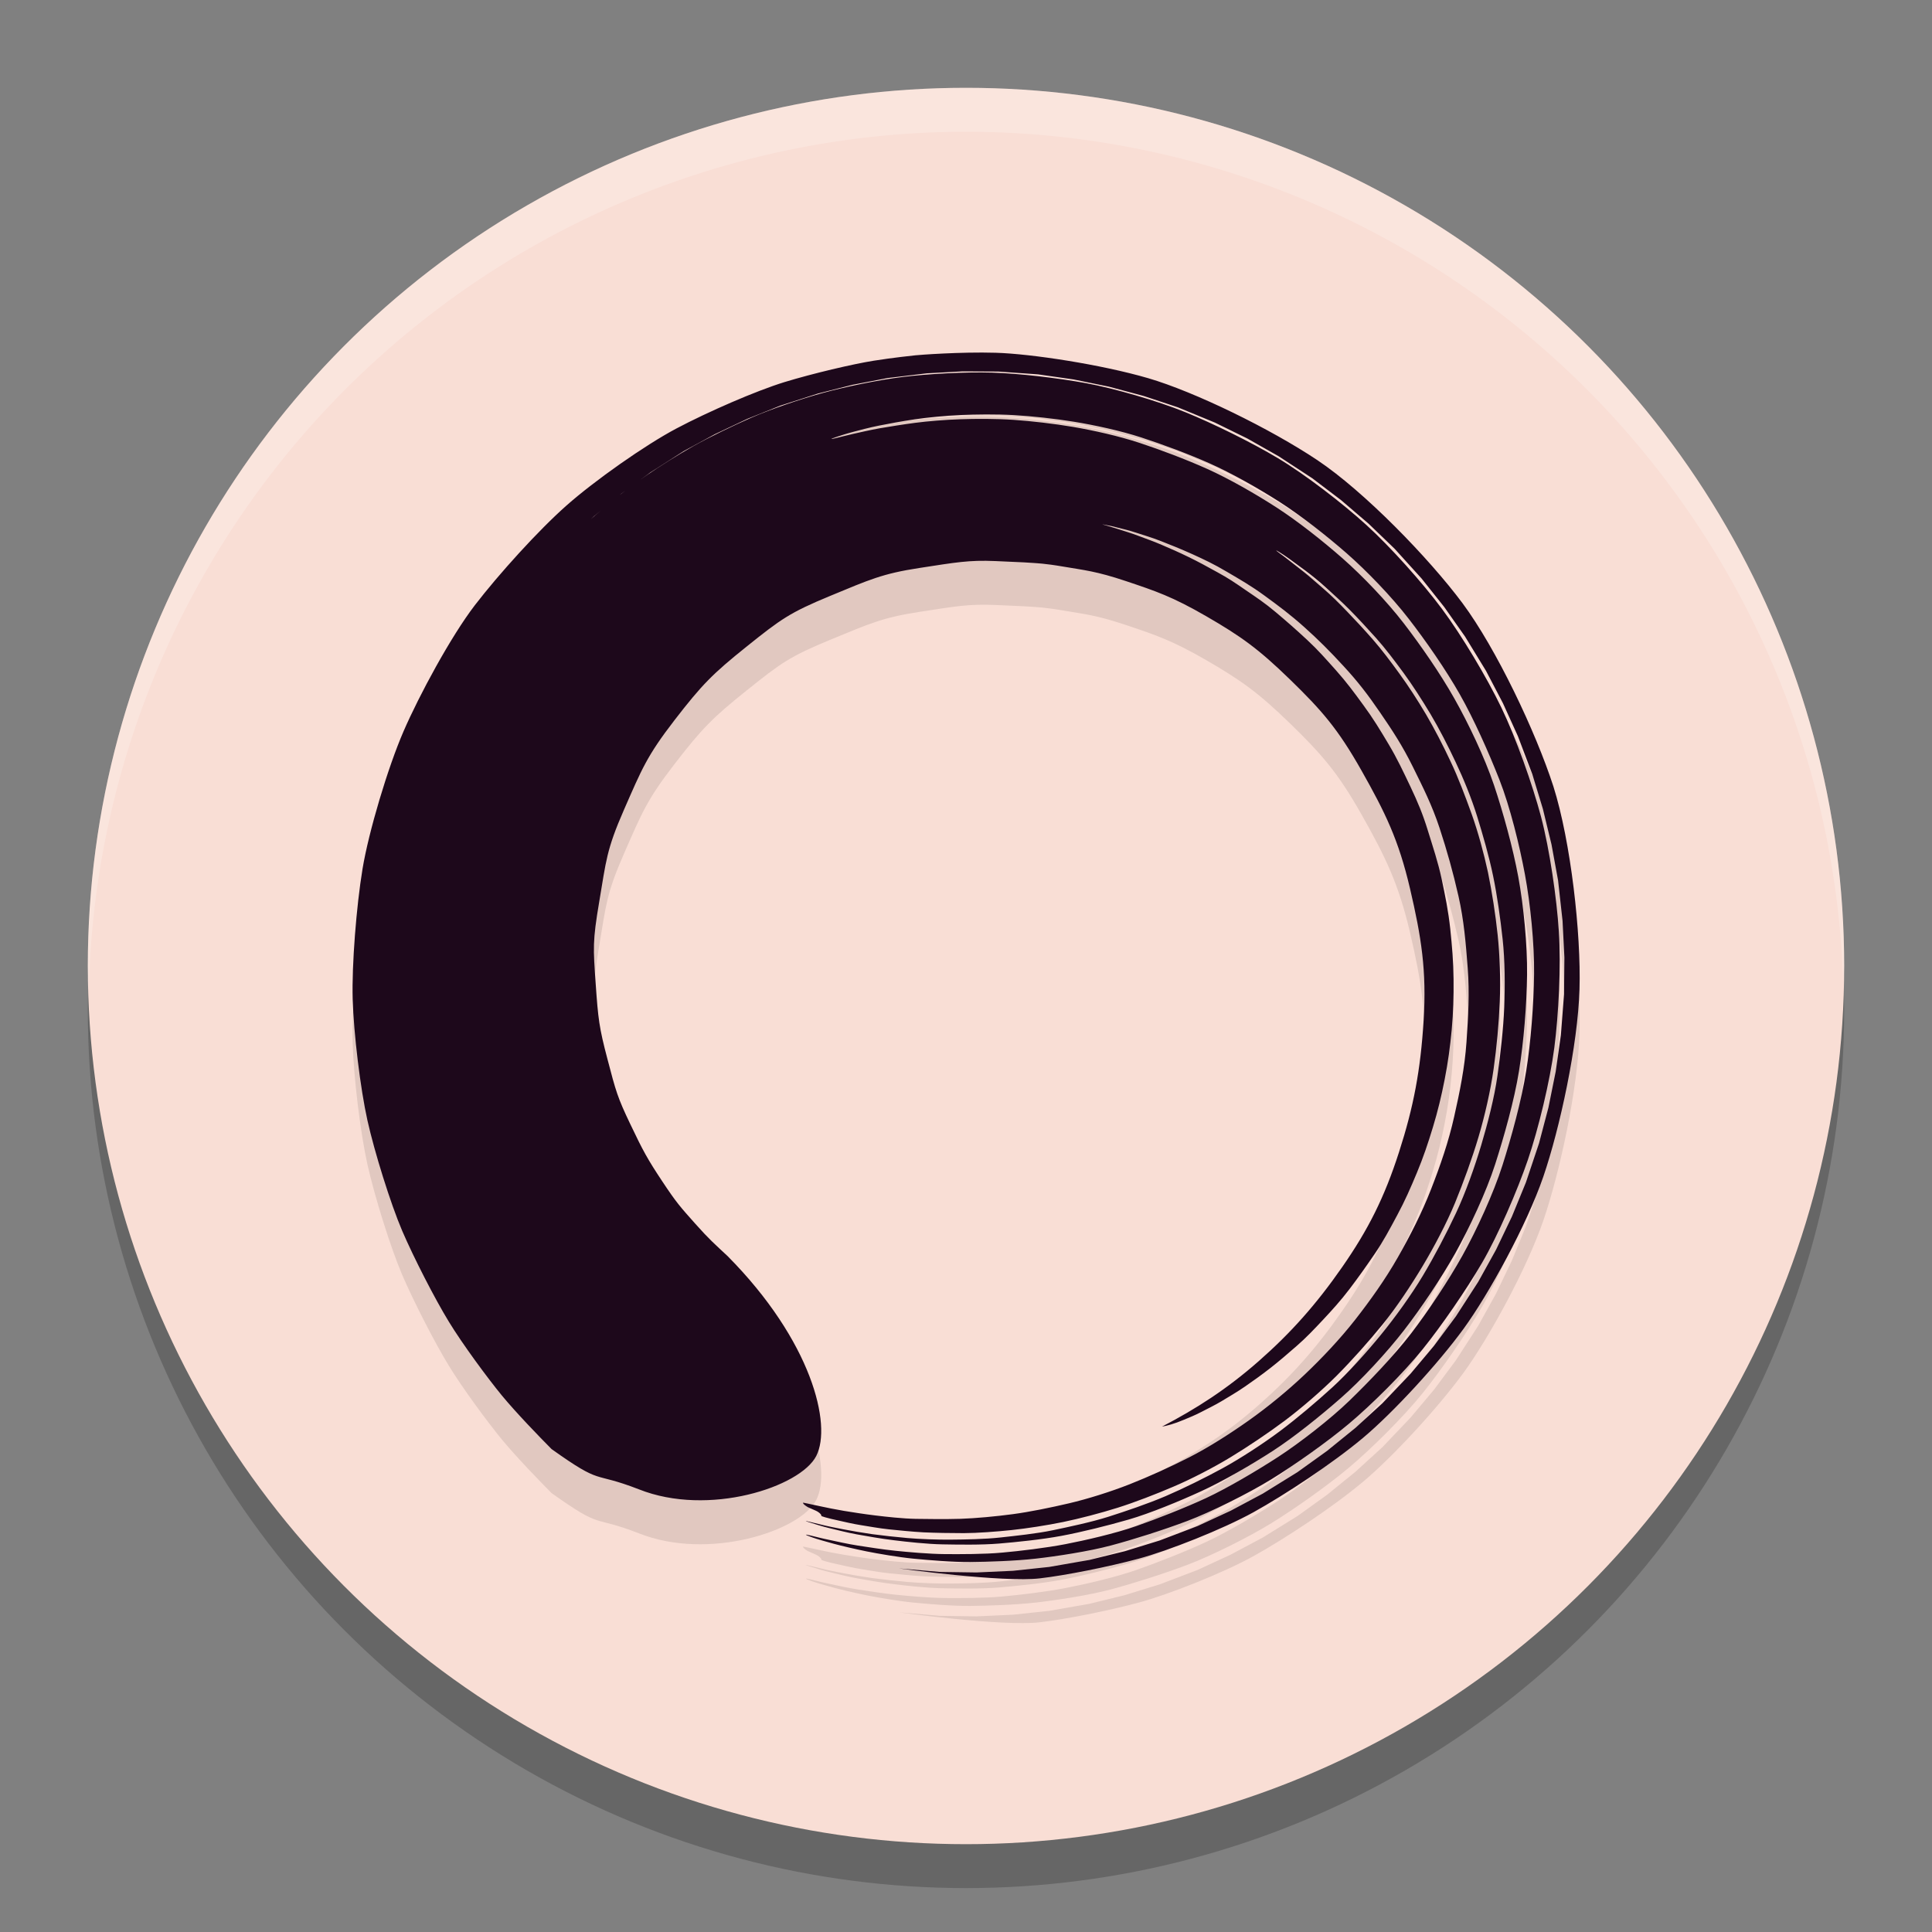 <svg xmlns="http://www.w3.org/2000/svg" width="22" height="22" version="1.1">
 <rect width="100%" height="100%" fill="#808080" stroke="none"/>
 <circle style="opacity:0.2" cx="11" cy="11.5" r="10"/>
 <circle style="fill:#f9ded5" cx="11" cy="11" r="10"/>
 <path style="opacity:0.2;fill:#ffffff" d="M 11,1 A 10,10 0 0 0 1,11 10,10 0 0 0 1.011,11.291 10,10 0 0 1 11,1.5 10,10 0 0 1 20.989,11.209 10,10 0 0 0 21,11 10,10 0 0 0 11,1 Z"/>
 <path style="opacity:0.1" d="m 12.552,6.471 c -3.26e-4,-7.5e-4 0.017,0.002 0.051,0.009 0.034,0.007 0.054,0.009 0.119,0.027 0.065,0.018 0.117,0.026 0.209,0.057 0.092,0.031 0.173,0.052 0.29,0.098 0.117,0.046 0.22,0.087 0.358,0.149 0.138,0.063 0.239,0.11 0.39,0.199 0.151,0.089 0.272,0.157 0.431,0.273 0.159,0.116 0.29,0.213 0.451,0.357 0.161,0.144 0.292,0.275 0.45,0.447 0.159,0.172 0.274,0.321 0.414,0.526 0.141,0.205 0.256,0.381 0.372,0.616 0.116,0.235 0.22,0.44 0.305,0.698 0.085,0.259 0.154,0.504 0.216,0.778 0.062,0.274 0.083,0.531 0.105,0.817 0.022,0.285 0.006,0.556 -0.014,0.845 -0.02,0.289 -0.076,0.564 -0.14,0.848 -0.063,0.284 -0.158,0.557 -0.263,0.826 -0.105,0.27 -0.239,0.532 -0.38,0.779 -0.141,0.248 -0.314,0.49 -0.486,0.71 -0.172,0.219 -0.377,0.436 -0.573,0.622 -0.196,0.186 -0.425,0.373 -0.637,0.523 -0.212,0.15 -0.457,0.307 -0.677,0.419 -0.22,0.112 -0.465,0.223 -0.681,0.308 -0.216,0.085 -0.478,0.167 -0.687,0.216 -0.209,0.049 -0.448,0.098 -0.642,0.124 -0.194,0.026 -0.421,0.047 -0.595,0.053 -0.174,0.005 -0.36,0.003 -0.511,4.41e-4 -0.151,-0.003 -0.337,-0.024 -0.461,-0.039 -0.124,-0.015 -0.26,-0.036 -0.356,-0.052 -0.096,-0.016 -0.203,-0.038 -0.268,-0.052 -0.065,-0.014 -0.115,-0.025 -0.149,-0.032 -0.034,-0.007 -0.051,-0.01 -0.05,-0.009 6.5e-4,0.002 0.002,0.004 0.002,0.006 9.5e-4,0.002 0.002,0.004 0.003,0.005 0.001,0.002 0.003,0.004 0.004,0.005 0.002,0.002 0.003,0.004 0.005,0.005 0.002,0.002 0.004,0.003 0.006,0.005 0.002,0.002 0.004,0.003 0.006,0.005 0.002,0.002 0.004,0.003 0.007,0.005 0.002,0.002 0.005,0.003 0.007,0.005 0.003,0.002 0.005,0.003 0.008,0.005 0.003,0.002 0.005,0.003 0.008,0.005 0.003,0.001 0.006,0.003 0.009,0.004 0.003,0.001 0.006,0.003 0.009,0.004 0.003,0.001 0.006,0.003 0.009,0.004 0.003,0.001 0.006,0.003 0.009,0.004 0.003,0.001 0.006,0.003 0.009,0.004 0.003,0.001 0.006,0.003 0.009,0.004 0.003,0.001 0.006,0.003 0.009,0.004 0.003,0.001 0.006,0.003 0.009,0.004 0.003,0.001 0.006,0.003 0.009,0.004 0.003,0.001 0.006,0.003 0.009,0.004 0.003,0.001 0.006,0.003 0.008,0.004 0.003,0.001 0.005,0.003 0.008,0.004 0.003,0.002 0.005,0.003 0.008,0.005 0.002,0.002 0.005,0.003 0.007,0.005 0.002,0.002 0.004,0.003 0.007,0.005 0.002,0.002 0.004,0.003 0.006,0.005 0.002,0.002 0.004,0.003 0.005,0.005 0.002,0.002 0.003,0.003 0.005,0.005 0.001,0.002 0.003,0.004 0.004,0.005 0.001,0.002 0.002,0.004 0.003,0.005 8.5e-4,0.002 0.002,0.004 0.002,0.006 5.5e-4,0.002 9.5e-4,0.004 0.001,0.006 -3.26e-4,0.002 0.014,0.007 0.044,0.016 0.029,0.009 0.105,0.027 0.162,0.039 0.057,0.013 0.16,0.037 0.244,0.05 0.084,0.013 0.212,0.037 0.321,0.048 0.109,0.011 0.261,0.027 0.393,0.034 0.132,0.006 0.305,0.009 0.458,0.009 0.153,-4.41e-4 0.374,-0.017 0.544,-0.035 0.17,-0.018 0.404,-0.054 0.588,-0.092 0.184,-0.038 0.425,-0.101 0.619,-0.162 0.194,-0.061 0.437,-0.155 0.635,-0.24 0.199,-0.084 0.46,-0.219 0.654,-0.337 0.194,-0.118 0.424,-0.272 0.614,-0.414 0.189,-0.142 0.42,-0.341 0.592,-0.513 0.172,-0.173 0.363,-0.387 0.52,-0.58 0.158,-0.193 0.328,-0.45 0.458,-0.667 0.13,-0.217 0.273,-0.487 0.37,-0.722 0.096,-0.235 0.194,-0.504 0.266,-0.746 0.072,-0.242 0.138,-0.531 0.173,-0.779 0.035,-0.248 0.06,-0.52 0.07,-0.766 0.01,-0.245 7.5e-4,-0.521 -0.024,-0.758 -0.025,-0.237 -0.064,-0.487 -0.11,-0.712 C 16.897,10.217 16.833,9.977 16.759,9.772 16.685,9.567 16.606,9.356 16.518,9.171 16.431,8.985 16.335,8.8 16.239,8.636 16.142,8.472 16.039,8.313 15.937,8.173 15.836,8.033 15.733,7.897 15.632,7.781 15.53,7.665 15.431,7.558 15.338,7.462 15.246,7.366 15.157,7.278 15.073,7.206 14.989,7.135 14.916,7.067 14.848,7.014 14.781,6.962 14.723,6.917 14.677,6.88 c -0.046,-0.037 -0.083,-0.063 -0.108,-0.082 -0.024,-0.018 -0.037,-0.028 -0.036,-0.03 7.5e-4,-0.001 0.015,0.007 0.041,0.023 0.026,0.016 0.065,0.042 0.114,0.077 0.048,0.035 0.107,0.079 0.177,0.13 0.069,0.052 0.151,0.117 0.233,0.192 0.082,0.075 0.177,0.159 0.272,0.255 0.095,0.096 0.196,0.205 0.3,0.321 0.104,0.116 0.209,0.256 0.313,0.397 0.103,0.141 0.209,0.306 0.308,0.471 0.098,0.165 0.196,0.356 0.284,0.543 0.089,0.187 0.181,0.411 0.246,0.621 0.065,0.211 0.134,0.448 0.181,0.675 0.047,0.227 0.083,0.485 0.109,0.724 0.026,0.239 0.028,0.526 0.018,0.773 -0.01,0.248 -0.042,0.527 -0.077,0.778 -0.035,0.25 -0.112,0.547 -0.185,0.792 -0.073,0.245 -0.178,0.541 -0.287,0.773 -0.109,0.232 -0.247,0.495 -0.378,0.714 -0.131,0.219 -0.318,0.478 -0.477,0.672 -0.159,0.195 -0.372,0.433 -0.553,0.599 -0.182,0.166 -0.404,0.354 -0.595,0.497 -0.191,0.143 -0.452,0.313 -0.653,0.423 -0.201,0.11 -0.451,0.233 -0.651,0.319 -0.201,0.086 -0.455,0.172 -0.65,0.234 -0.195,0.062 -0.447,0.115 -0.633,0.154 -0.186,0.039 -0.429,0.064 -0.601,0.083 -0.172,0.019 -0.402,0.023 -0.556,0.024 -0.154,0.002 -0.367,-0.006 -0.5,-0.018 -0.133,-0.012 -0.29,-0.029 -0.4,-0.044 -0.11,-0.016 -0.243,-0.038 -0.328,-0.055 -0.085,-0.016 -0.193,-0.038 -0.251,-0.053 -0.058,-0.014 -0.102,-0.025 -0.132,-0.032 -0.03,-0.007 -0.046,-0.011 -0.046,-0.01 -0.001,0.002 0.018,0.008 0.056,0.02 0.038,0.012 0.131,0.042 0.207,0.06 0.076,0.018 0.206,0.052 0.317,0.072 0.112,0.02 0.277,0.05 0.422,0.067 0.145,0.018 0.379,0.044 0.555,0.047 0.176,0.003 0.439,0.008 0.642,-0.009 0.203,-0.017 0.488,-0.046 0.713,-0.088 0.225,-0.042 0.524,-0.116 0.766,-0.186 0.241,-0.07 0.576,-0.208 0.822,-0.321 0.247,-0.113 0.573,-0.302 0.816,-0.459 0.243,-0.157 0.548,-0.403 0.776,-0.603 0.229,-0.2 0.525,-0.52 0.719,-0.771 0.194,-0.251 0.425,-0.594 0.585,-0.879 0.159,-0.285 0.352,-0.695 0.454,-1.013 0.102,-0.318 0.217,-0.726 0.271,-1.06 0.054,-0.334 0.088,-0.756 0.092,-1.096 0.004,-0.34 -0.039,-0.783 -0.1,-1.116 C 17.227,10.152 17.118,9.756 17.012,9.439 16.905,9.123 16.722,8.739 16.561,8.454 16.401,8.17 16.179,7.85 15.986,7.599 15.792,7.347 15.517,7.06 15.289,6.859 15.06,6.658 14.778,6.435 14.535,6.278 14.292,6.121 13.996,5.952 13.748,5.84 13.5,5.729 13.218,5.623 12.979,5.544 12.741,5.465 12.45,5.401 12.224,5.362 11.998,5.324 11.747,5.295 11.543,5.281 c -0.204,-0.014 -0.429,-0.013 -0.606,-0.007 -0.177,0.006 -0.371,0.022 -0.517,0.041 -0.145,0.019 -0.29,0.043 -0.403,0.062 -0.112,0.02 -0.222,0.046 -0.299,0.063 -0.077,0.017 -0.15,0.037 -0.189,0.046 -0.039,0.01 -0.06,0.014 -0.061,0.012 -5.5e-4,-0.002 0.019,-0.01 0.058,-0.023 0.038,-0.013 0.112,-0.037 0.188,-0.057 0.076,-0.02 0.186,-0.05 0.298,-0.072 0.112,-0.023 0.258,-0.049 0.403,-0.071 0.145,-0.021 0.343,-0.041 0.52,-0.049 0.176,-0.008 0.407,-0.011 0.61,8e-4 0.204,0.012 0.46,0.039 0.687,0.076 0.226,0.037 0.526,0.101 0.765,0.179 0.239,0.078 0.527,0.184 0.775,0.294 0.248,0.11 0.554,0.283 0.798,0.439 0.243,0.156 0.534,0.384 0.763,0.584 0.229,0.2 0.515,0.497 0.708,0.747 0.194,0.25 0.422,0.578 0.583,0.862 0.161,0.284 0.328,0.66 0.45,0.97 0.122,0.311 0.229,0.748 0.291,1.081 0.062,0.332 0.108,0.791 0.104,1.131 -0.004,0.339 -0.036,0.773 -0.09,1.107 -0.053,0.334 -0.169,0.755 -0.27,1.072 -0.101,0.318 -0.297,0.744 -0.456,1.029 -0.159,0.285 -0.395,0.64 -0.588,0.891 -0.193,0.251 -0.482,0.551 -0.7,0.762 -0.218,0.211 -0.567,0.481 -0.808,0.638 -0.242,0.157 -0.578,0.356 -0.823,0.47 -0.246,0.114 -0.558,0.236 -0.795,0.319 -0.237,0.083 -0.584,0.163 -0.808,0.206 -0.224,0.043 -0.518,0.078 -0.72,0.096 -0.202,0.019 -0.475,0.018 -0.65,0.017 -0.175,-0.001 -0.42,-0.023 -0.565,-0.038 -0.145,-0.015 -0.315,-0.042 -0.426,-0.059 -0.111,-0.017 -0.247,-0.048 -0.323,-0.064 -0.076,-0.015 -0.176,-0.041 -0.214,-0.05 -0.038,-0.009 -0.057,-0.012 -0.056,-0.01 0.002,0.004 0.027,0.015 0.073,0.031 0.046,0.017 0.158,0.049 0.247,0.073 0.089,0.024 0.243,0.06 0.371,0.086 0.129,0.026 0.368,0.067 0.535,0.083 0.167,0.016 0.444,0.04 0.646,0.038 0.202,-0.002 0.511,-0.012 0.742,-0.038 0.231,-0.026 0.61,-0.083 0.862,-0.151 0.252,-0.067 0.598,-0.177 0.866,-0.278 0.268,-0.101 0.695,-0.313 0.958,-0.475 0.263,-0.162 0.634,-0.423 0.885,-0.634 0.252,-0.211 0.621,-0.577 0.838,-0.847 0.217,-0.269 0.496,-0.675 0.677,-0.985 0.181,-0.311 0.401,-0.82 0.521,-1.171 0.12,-0.351 0.252,-0.899 0.301,-1.275 0.049,-0.376 0.078,-0.941 0.052,-1.324 C 17.727,10.729 17.646,10.171 17.548,9.8 17.449,9.428 17.262,8.901 17.096,8.557 16.93,8.213 16.646,7.737 16.421,7.435 16.197,7.133 15.831,6.725 15.559,6.478 15.287,6.23 14.859,5.901 14.553,5.718 14.247,5.535 13.813,5.322 13.496,5.193 13.179,5.064 12.686,4.922 12.366,4.863 12.045,4.805 11.601,4.752 11.295,4.743 c -0.306,-0.009 -0.729,0.014 -1.011,0.049 C 10.002,4.826 9.614,4.907 9.364,4.976 9.114,5.045 8.765,5.164 8.554,5.257 8.342,5.35 8.074,5.48 7.899,5.578 7.725,5.676 7.501,5.817 7.364,5.912 7.227,6.007 7.042,6.143 6.944,6.227 6.845,6.31 6.73,6.408 6.665,6.469 6.599,6.53 6.549,6.576 6.516,6.608 6.482,6.639 6.437,6.686 6.437,6.686 L 6.764,6.378 7.078,6.119 7.407,5.879 7.784,5.638 8.141,5.444 8.509,5.27 8.886,5.119 9.312,4.982 9.707,4.882 l 0.4,-0.077 0.447,-0.054 0.407,-0.022 0.408,0.002 0.452,0.032 0.405,0.058 0.401,0.082 0.396,0.106 0.389,0.129 0.422,0.174 0.369,0.181 0.358,0.203 0.382,0.25 0.328,0.249 0.313,0.268 0.297,0.286 0.307,0.339 0.257,0.323 0.238,0.338 0.239,0.391 0.192,0.367 0.171,0.377 0.163,0.43 0.121,0.397 0.098,0.404 0.075,0.41 0.051,0.461 0.021,0.417 -0.004,0.418 -0.036,0.466 -0.059,0.415 -0.083,0.411 -0.107,0.406 -0.149,0.445 -0.159,0.388 -0.181,0.378 -0.203,0.366 -0.254,0.393 -0.249,0.335 -0.268,0.319 -0.321,0.337 -0.307,0.28 -0.323,0.262 -0.337,0.242 -0.394,0.244 -0.366,0.195 -0.376,0.174 -0.433,0.165 -0.396,0.122 -0.403,0.099 -0.458,0.08 -0.413,0.044 -0.415,0.019 -0.416,-0.006 -0.467,-0.04 c 0,0 1.179,0.163 1.605,0.113 0.294,-0.034 0.779,-0.131 1.121,-0.223 0.342,-0.092 0.956,-0.334 1.311,-0.53 0.355,-0.197 0.899,-0.555 1.245,-0.845 0.346,-0.29 0.858,-0.847 1.147,-1.244 0.289,-0.397 0.72,-1.183 0.908,-1.732 0.188,-0.549 0.393,-1.496 0.412,-2.133 0.019,-0.636 -0.099,-1.683 -0.297,-2.31 C 17.487,8.831 17.038,7.886 16.654,7.369 16.269,6.852 15.534,6.096 15,5.739 14.467,5.383 13.607,4.962 13.073,4.806 12.54,4.651 11.745,4.529 11.34,4.518 c -0.405,-0.012 -0.882,0.025 -0.916,0.029 -0.034,0.004 -0.245,0.025 -0.478,0.062 C 9.714,4.645 9.257,4.752 8.933,4.851 8.608,4.951 8.062,5.189 7.703,5.379 7.344,5.569 6.771,5.973 6.451,6.256 6.131,6.539 5.681,7.036 5.407,7.392 5.134,7.749 4.774,8.415 4.595,8.828 4.416,9.242 4.198,9.971 4.128,10.396 c -0.07,0.425 -0.123,1.093 -0.112,1.482 0.011,0.389 0.088,1.022 0.168,1.381 0.08,0.359 0.263,0.947 0.396,1.258 0.134,0.311 0.372,0.774 0.529,1.031 0.156,0.257 0.445,0.648 0.607,0.845 0.163,0.197 0.422,0.465 0.565,0.609 0.594,0.423 0.448,0.246 0.994,0.458 0.793,0.316 1.84,-0.026 2.02,-0.38 C 9.476,16.725 9.243,15.77 8.286,14.804 8.142,14.669 8.08,14.618 7.913,14.43 7.746,14.243 7.705,14.199 7.54,13.95 7.375,13.701 7.324,13.609 7.178,13.302 7.031,12.995 7.013,12.926 6.918,12.563 c -0.096,-0.363 -0.107,-0.461 -0.135,-0.864 -0.028,-0.403 -0.037,-0.474 0.041,-0.934 0.078,-0.46 0.08,-0.585 0.282,-1.046 C 7.308,9.259 7.365,9.11 7.679,8.703 7.993,8.296 8.114,8.173 8.504,7.861 8.894,7.548 8.996,7.475 9.45,7.287 9.904,7.1 10.05,7.032 10.467,6.968 c 0.417,-0.064 0.564,-0.092 0.868,-0.079 0.304,0.013 0.416,0.019 0.44,0.022 0.025,0.003 0.112,0.003 0.339,0.042 0.227,0.039 0.367,0.05 0.707,0.164 0.34,0.114 0.527,0.176 0.918,0.402 0.39,0.226 0.589,0.367 0.95,0.718 0.361,0.351 0.545,0.56 0.815,1.038 0.27,0.478 0.422,0.787 0.552,1.343 0.13,0.556 0.19,0.935 0.155,1.502 -0.035,0.567 -0.114,0.984 -0.28,1.499 -0.166,0.516 -0.35,0.882 -0.647,1.309 -0.297,0.427 -0.584,0.749 -0.949,1.07 -0.365,0.321 -0.715,0.545 -1.103,0.747 0.026,-0.004 0.06,-0.012 0.104,-0.025 0.043,-0.013 0.089,-0.029 0.148,-0.054 0.059,-0.025 0.121,-0.049 0.194,-0.087 0.072,-0.038 0.149,-0.074 0.233,-0.124 0.084,-0.051 0.171,-0.101 0.264,-0.165 0.093,-0.064 0.187,-0.131 0.287,-0.209 0.1,-0.078 0.198,-0.162 0.303,-0.254 0.106,-0.092 0.198,-0.189 0.302,-0.3 0.104,-0.111 0.2,-0.217 0.299,-0.347 0.099,-0.13 0.191,-0.26 0.288,-0.402 0.097,-0.142 0.172,-0.283 0.257,-0.442 0.086,-0.159 0.152,-0.31 0.224,-0.483 0.072,-0.173 0.126,-0.333 0.182,-0.518 0.056,-0.185 0.096,-0.351 0.134,-0.545 0.038,-0.194 0.061,-0.365 0.08,-0.565 0.018,-0.2 0.023,-0.373 0.021,-0.575 -0.002,-0.203 -0.017,-0.374 -0.038,-0.576 -0.022,-0.202 -0.056,-0.369 -0.098,-0.567 -0.041,-0.199 -0.095,-0.356 -0.154,-0.548 C 16.201,9.768 16.145,9.636 16.061,9.458 15.976,9.28 15.911,9.14 15.812,8.974 15.713,8.808 15.637,8.682 15.526,8.531 15.416,8.38 15.334,8.269 15.214,8.134 15.094,8 15.01,7.903 14.884,7.786 14.758,7.669 14.651,7.575 14.526,7.47 14.401,7.365 14.314,7.308 14.188,7.222 14.062,7.135 13.987,7.084 13.864,7.017 13.741,6.949 13.648,6.898 13.533,6.842 13.418,6.786 13.335,6.75 13.23,6.705 13.126,6.66 13.053,6.636 12.961,6.601 12.869,6.566 12.811,6.551 12.733,6.525 12.655,6.5 12.614,6.489 12.552,6.471 l 10e-6,-5.6e-5"/>
 <path style="fill:#1d081b" d="m 12.552,5.971 c -3.26e-4,-7.5e-4 0.017,0.002 0.051,0.009 0.034,0.007 0.054,0.009 0.119,0.027 0.065,0.018 0.117,0.026 0.209,0.057 0.092,0.031 0.173,0.052 0.29,0.098 0.117,0.046 0.22,0.087 0.358,0.149 0.138,0.063 0.239,0.11 0.39,0.199 0.151,0.089 0.272,0.157 0.431,0.273 0.159,0.116 0.29,0.213 0.451,0.357 0.161,0.144 0.292,0.275 0.45,0.447 0.159,0.172 0.274,0.321 0.414,0.526 0.141,0.205 0.256,0.381 0.372,0.616 0.116,0.235 0.22,0.44 0.305,0.698 0.085,0.259 0.154,0.504 0.216,0.778 0.062,0.274 0.083,0.531 0.105,0.817 0.022,0.285 0.006,0.556 -0.014,0.845 -0.02,0.289 -0.076,0.564 -0.14,0.848 -0.063,0.284 -0.158,0.557 -0.263,0.826 -0.105,0.27 -0.239,0.532 -0.38,0.779 -0.141,0.248 -0.314,0.49 -0.486,0.71 -0.172,0.219 -0.377,0.436 -0.573,0.622 -0.196,0.186 -0.425,0.373 -0.637,0.523 -0.212,0.15 -0.457,0.307 -0.677,0.419 -0.22,0.112 -0.465,0.223 -0.681,0.308 -0.216,0.085 -0.478,0.167 -0.687,0.216 -0.209,0.049 -0.448,0.098 -0.642,0.124 -0.194,0.026 -0.421,0.047 -0.595,0.053 -0.174,0.005 -0.36,0.003 -0.511,4.41e-4 -0.151,-0.003 -0.337,-0.024 -0.461,-0.039 -0.124,-0.015 -0.26,-0.036 -0.356,-0.052 -0.096,-0.016 -0.203,-0.038 -0.268,-0.052 -0.065,-0.014 -0.115,-0.025 -0.149,-0.032 -0.034,-0.007 -0.051,-0.01 -0.05,-0.009 6.5e-4,0.002 0.002,0.004 0.002,0.006 9.5e-4,0.002 0.002,0.004 0.003,0.005 0.001,0.002 0.003,0.004 0.004,0.005 0.002,0.002 0.003,0.004 0.005,0.005 0.002,0.002 0.004,0.003 0.006,0.005 0.002,0.002 0.004,0.003 0.006,0.005 0.002,0.002 0.004,0.003 0.007,0.005 0.002,0.002 0.005,0.003 0.007,0.005 0.003,0.002 0.005,0.003 0.008,0.005 0.003,0.002 0.005,0.003 0.008,0.005 0.003,0.001 0.006,0.003 0.009,0.004 0.003,0.001 0.006,0.003 0.009,0.004 0.003,0.001 0.006,0.003 0.009,0.004 0.003,0.001 0.006,0.003 0.009,0.004 0.003,0.001 0.006,0.003 0.009,0.004 0.003,0.001 0.006,0.003 0.009,0.004 0.003,0.001 0.006,0.003 0.009,0.004 0.003,0.001 0.006,0.003 0.009,0.004 0.003,0.001 0.006,0.003 0.009,0.004 0.003,0.001 0.006,0.003 0.009,0.004 0.003,0.001 0.006,0.003 0.008,0.004 0.003,0.001 0.005,0.003 0.008,0.004 0.003,0.002 0.005,0.003 0.008,0.005 0.002,0.002 0.005,0.003 0.007,0.005 0.002,0.002 0.004,0.003 0.007,0.005 0.002,0.002 0.004,0.003 0.006,0.005 0.002,0.002 0.004,0.003 0.005,0.005 0.002,0.002 0.003,0.003 0.005,0.005 0.001,0.002 0.003,0.004 0.004,0.005 0.001,0.002 0.002,0.004 0.003,0.005 8.5e-4,0.002 0.002,0.004 0.002,0.006 5.5e-4,0.002 9.5e-4,0.004 0.001,0.006 -3.26e-4,0.002 0.014,0.007 0.044,0.016 0.029,0.009 0.105,0.027 0.162,0.039 0.057,0.013 0.16,0.037 0.244,0.05 0.084,0.013 0.212,0.037 0.321,0.048 0.109,0.011 0.261,0.027 0.393,0.034 0.132,0.006 0.305,0.009 0.458,0.009 0.153,-4.41e-4 0.374,-0.017 0.544,-0.035 0.17,-0.018 0.404,-0.054 0.588,-0.092 0.184,-0.038 0.425,-0.101 0.619,-0.162 0.194,-0.061 0.437,-0.155 0.635,-0.24 0.199,-0.084 0.46,-0.219 0.654,-0.337 0.194,-0.118 0.424,-0.272 0.614,-0.414 0.189,-0.142 0.42,-0.341 0.592,-0.513 0.172,-0.173 0.363,-0.387 0.52,-0.58 0.158,-0.193 0.328,-0.45 0.458,-0.667 0.13,-0.217 0.273,-0.487 0.37,-0.722 0.096,-0.235 0.194,-0.504 0.266,-0.746 0.072,-0.242 0.138,-0.531 0.173,-0.779 0.035,-0.248 0.06,-0.52 0.07,-0.766 0.01,-0.245 7.5e-4,-0.521 -0.024,-0.758 -0.025,-0.237 -0.064,-0.487 -0.11,-0.712 C 16.897,9.717 16.832,9.477 16.759,9.272 16.685,9.067 16.606,8.856 16.518,8.671 16.431,8.485 16.335,8.3 16.239,8.136 16.142,7.972 16.039,7.813 15.937,7.673 15.836,7.533 15.733,7.397 15.632,7.281 15.53,7.165 15.431,7.058 15.338,6.962 15.246,6.866 15.157,6.778 15.073,6.706 14.989,6.635 14.916,6.567 14.848,6.514 14.781,6.462 14.723,6.417 14.677,6.38 c -0.046,-0.037 -0.083,-0.063 -0.108,-0.082 -0.024,-0.018 -0.037,-0.028 -0.036,-0.03 7.5e-4,-0.001 0.015,0.007 0.041,0.023 0.026,0.016 0.065,0.042 0.114,0.077 0.048,0.035 0.107,0.079 0.177,0.13 0.069,0.052 0.151,0.117 0.233,0.192 0.082,0.075 0.177,0.159 0.272,0.255 0.095,0.096 0.196,0.205 0.3,0.321 0.104,0.116 0.209,0.256 0.313,0.397 0.103,0.141 0.209,0.306 0.308,0.471 0.098,0.165 0.196,0.356 0.284,0.543 0.089,0.187 0.181,0.411 0.246,0.621 0.065,0.211 0.134,0.448 0.181,0.675 0.047,0.227 0.083,0.485 0.109,0.724 0.026,0.239 0.028,0.526 0.018,0.773 -0.01,0.248 -0.042,0.527 -0.077,0.778 -0.035,0.25 -0.112,0.547 -0.185,0.792 -0.073,0.245 -0.178,0.541 -0.287,0.773 -0.109,0.232 -0.247,0.495 -0.378,0.714 -0.131,0.219 -0.318,0.478 -0.477,0.672 -0.159,0.195 -0.372,0.433 -0.553,0.599 -0.182,0.166 -0.404,0.354 -0.595,0.497 -0.191,0.143 -0.452,0.313 -0.653,0.423 -0.201,0.11 -0.451,0.233 -0.651,0.319 -0.201,0.086 -0.455,0.172 -0.65,0.234 -0.195,0.062 -0.447,0.115 -0.633,0.154 -0.186,0.039 -0.429,0.064 -0.601,0.083 -0.172,0.019 -0.402,0.023 -0.556,0.024 -0.154,0.002 -0.367,-0.006 -0.5,-0.018 -0.133,-0.012 -0.29,-0.029 -0.4,-0.044 -0.11,-0.016 -0.243,-0.038 -0.328,-0.055 -0.085,-0.016 -0.193,-0.038 -0.251,-0.053 -0.058,-0.014 -0.102,-0.025 -0.132,-0.032 -0.03,-0.007 -0.046,-0.011 -0.046,-0.01 -0.001,0.002 0.018,0.008 0.056,0.02 0.038,0.012 0.131,0.042 0.207,0.06 0.076,0.018 0.206,0.052 0.317,0.072 0.112,0.02 0.277,0.05 0.422,0.067 0.145,0.018 0.379,0.044 0.555,0.047 0.176,0.003 0.439,0.008 0.642,-0.009 0.203,-0.017 0.488,-0.046 0.713,-0.088 0.225,-0.042 0.524,-0.116 0.766,-0.186 0.241,-0.07 0.576,-0.208 0.822,-0.321 0.247,-0.113 0.573,-0.302 0.816,-0.459 0.243,-0.157 0.548,-0.403 0.776,-0.603 0.229,-0.2 0.525,-0.52 0.719,-0.771 0.194,-0.251 0.425,-0.594 0.585,-0.879 0.159,-0.285 0.352,-0.695 0.454,-1.013 0.102,-0.318 0.217,-0.726 0.271,-1.06 0.054,-0.334 0.088,-0.756 0.092,-1.096 0.004,-0.34 -0.039,-0.783 -0.1,-1.116 C 17.227,9.652 17.118,9.256 17.012,8.939 16.905,8.623 16.722,8.239 16.561,7.954 16.401,7.67 16.179,7.35 15.986,7.099 15.792,6.847 15.517,6.56 15.289,6.359 15.06,6.158 14.778,5.935 14.535,5.778 14.292,5.621 13.996,5.452 13.748,5.34 13.5,5.229 13.218,5.123 12.979,5.044 12.741,4.965 12.45,4.901 12.224,4.862 11.998,4.824 11.747,4.795 11.543,4.781 c -0.204,-0.014 -0.429,-0.013 -0.606,-0.007 -0.177,0.006 -0.371,0.022 -0.517,0.041 -0.145,0.019 -0.29,0.043 -0.403,0.062 -0.112,0.02 -0.222,0.046 -0.299,0.063 -0.077,0.017 -0.15,0.037 -0.189,0.046 -0.039,0.01 -0.06,0.014 -0.061,0.012 -5.5e-4,-0.002 0.019,-0.01 0.058,-0.023 0.038,-0.013 0.112,-0.037 0.188,-0.057 0.076,-0.02 0.186,-0.05 0.298,-0.072 0.112,-0.023 0.258,-0.049 0.403,-0.071 0.145,-0.021 0.343,-0.041 0.52,-0.049 0.176,-0.008 0.407,-0.011 0.61,8e-4 0.204,0.012 0.46,0.039 0.687,0.076 0.226,0.037 0.526,0.101 0.765,0.179 0.239,0.078 0.527,0.184 0.775,0.294 0.248,0.11 0.554,0.283 0.798,0.439 0.243,0.156 0.534,0.384 0.763,0.584 0.229,0.2 0.515,0.497 0.708,0.747 0.194,0.25 0.422,0.578 0.583,0.862 0.161,0.284 0.328,0.66 0.45,0.97 0.122,0.311 0.229,0.748 0.291,1.081 0.062,0.332 0.108,0.791 0.104,1.131 -0.004,0.339 -0.036,0.773 -0.09,1.107 -0.053,0.334 -0.169,0.755 -0.27,1.072 -0.101,0.318 -0.297,0.744 -0.456,1.029 -0.159,0.285 -0.395,0.64 -0.588,0.891 -0.193,0.251 -0.482,0.551 -0.7,0.762 -0.218,0.211 -0.567,0.481 -0.808,0.638 -0.242,0.157 -0.578,0.356 -0.823,0.47 -0.246,0.114 -0.558,0.236 -0.795,0.319 -0.237,0.083 -0.584,0.163 -0.808,0.206 -0.224,0.043 -0.518,0.078 -0.72,0.096 -0.202,0.019 -0.475,0.018 -0.65,0.017 -0.175,-0.001 -0.42,-0.023 -0.565,-0.038 -0.145,-0.015 -0.315,-0.042 -0.426,-0.059 -0.111,-0.017 -0.247,-0.048 -0.323,-0.064 -0.076,-0.015 -0.176,-0.041 -0.214,-0.05 -0.038,-0.009 -0.057,-0.012 -0.056,-0.01 0.002,0.004 0.027,0.015 0.073,0.031 0.046,0.017 0.158,0.049 0.247,0.073 0.089,0.024 0.243,0.06 0.371,0.086 0.129,0.026 0.368,0.067 0.535,0.083 0.167,0.016 0.444,0.04 0.646,0.038 0.202,-0.002 0.511,-0.012 0.742,-0.038 0.231,-0.026 0.61,-0.083 0.862,-0.151 0.252,-0.067 0.598,-0.177 0.866,-0.278 0.268,-0.101 0.695,-0.313 0.958,-0.475 0.263,-0.162 0.634,-0.423 0.885,-0.634 0.252,-0.211 0.621,-0.577 0.838,-0.847 0.217,-0.269 0.496,-0.675 0.677,-0.985 0.181,-0.311 0.401,-0.82 0.521,-1.171 0.12,-0.351 0.252,-0.899 0.301,-1.275 0.049,-0.376 0.078,-0.941 0.052,-1.324 C 17.727,10.229 17.646,9.671 17.548,9.3 17.449,8.928 17.262,8.401 17.096,8.057 16.93,7.713 16.646,7.237 16.421,6.935 16.197,6.633 15.831,6.225 15.559,5.978 15.287,5.73 14.859,5.401 14.553,5.218 14.247,5.035 13.813,4.822 13.496,4.693 13.179,4.564 12.686,4.422 12.366,4.363 12.045,4.304 11.601,4.252 11.295,4.243 c -0.306,-0.009 -0.729,0.014 -1.011,0.049 C 10.002,4.326 9.614,4.407 9.364,4.476 9.114,4.545 8.765,4.664 8.554,4.757 8.342,4.85 8.074,4.98 7.899,5.078 7.725,5.176 7.501,5.317 7.364,5.412 7.227,5.507 7.042,5.643 6.944,5.727 6.845,5.81 6.73,5.908 6.665,5.969 6.599,6.03 6.549,6.076 6.516,6.108 6.482,6.139 6.437,6.186 6.437,6.186 L 6.764,5.878 7.078,5.619 7.407,5.379 7.784,5.138 8.141,4.944 8.509,4.77 8.886,4.619 9.312,4.482 9.707,4.382 l 0.4,-0.077 0.447,-0.054 0.407,-0.022 0.408,0.002 0.452,0.032 0.405,0.058 0.401,0.082 0.396,0.106 0.389,0.129 0.422,0.174 0.369,0.181 0.358,0.203 0.382,0.25 0.328,0.249 0.313,0.268 0.297,0.286 0.307,0.339 0.257,0.323 0.238,0.338 0.239,0.391 0.192,0.367 0.171,0.377 0.163,0.43 0.121,0.397 0.098,0.404 0.075,0.41 0.051,0.461 0.021,0.417 -0.004,0.418 -0.036,0.466 -0.059,0.415 -0.083,0.411 -0.107,0.406 -0.149,0.445 -0.159,0.388 -0.181,0.378 -0.203,0.366 -0.254,0.393 -0.249,0.335 -0.268,0.319 -0.321,0.337 -0.307,0.28 -0.323,0.262 -0.337,0.242 -0.394,0.244 -0.366,0.195 -0.376,0.174 -0.433,0.165 -0.396,0.122 -0.403,0.099 -0.458,0.08 -0.413,0.044 -0.415,0.019 -0.416,-0.006 -0.467,-0.04 c 0,0 1.179,0.163 1.605,0.113 0.294,-0.034 0.779,-0.131 1.121,-0.223 0.342,-0.092 0.956,-0.334 1.311,-0.53 0.355,-0.197 0.899,-0.555 1.245,-0.845 0.346,-0.29 0.858,-0.847 1.147,-1.244 0.289,-0.397 0.72,-1.183 0.908,-1.732 0.188,-0.549 0.393,-1.496 0.412,-2.133 0.019,-0.636 -0.099,-1.683 -0.297,-2.31 C 17.487,8.331 17.038,7.386 16.654,6.869 16.269,6.352 15.534,5.596 15,5.239 14.467,4.883 13.607,4.462 13.073,4.306 12.54,4.151 11.745,4.029 11.34,4.017 c -0.405,-0.012 -0.882,0.025 -0.916,0.029 -0.034,0.004 -0.245,0.025 -0.478,0.062 C 9.714,4.145 9.257,4.252 8.933,4.351 8.608,4.451 8.062,4.689 7.703,4.879 7.344,5.069 6.771,5.473 6.451,5.756 6.131,6.039 5.681,6.536 5.407,6.892 c -0.273,0.356 -0.633,1.023 -0.812,1.436 -0.179,0.413 -0.397,1.143 -0.467,1.567 -0.07,0.425 -0.123,1.093 -0.112,1.482 0.011,0.389 0.088,1.022 0.168,1.381 0.08,0.359 0.263,0.947 0.396,1.258 0.134,0.311 0.372,0.774 0.529,1.031 0.156,0.257 0.445,0.648 0.607,0.845 0.163,0.197 0.422,0.465 0.565,0.609 0.594,0.423 0.448,0.246 0.994,0.458 0.793,0.316 1.84,-0.026 2.02,-0.38 C 9.476,16.225 9.243,15.27 8.286,14.304 8.142,14.169 8.08,14.118 7.913,13.93 7.746,13.742 7.705,13.699 7.54,13.45 7.375,13.201 7.324,13.109 7.178,12.802 7.031,12.495 7.013,12.426 6.918,12.063 c -0.096,-0.363 -0.107,-0.461 -0.135,-0.864 -0.028,-0.403 -0.037,-0.474 0.041,-0.934 0.078,-0.46 0.08,-0.585 0.282,-1.046 C 7.308,8.759 7.365,8.61 7.679,8.203 7.993,7.796 8.114,7.673 8.504,7.361 8.894,7.048 8.996,6.975 9.45,6.787 9.904,6.599 10.05,6.532 10.467,6.468 c 0.417,-0.064 0.564,-0.092 0.868,-0.079 0.304,0.013 0.416,0.019 0.44,0.022 0.025,0.003 0.112,0.003 0.339,0.042 0.227,0.039 0.367,0.05 0.707,0.164 0.34,0.114 0.527,0.176 0.918,0.402 0.39,0.226 0.589,0.367 0.95,0.718 0.361,0.351 0.545,0.56 0.815,1.038 0.27,0.478 0.422,0.787 0.552,1.343 0.13,0.556 0.19,0.935 0.155,1.502 -0.035,0.567 -0.114,0.984 -0.28,1.499 -0.166,0.516 -0.35,0.882 -0.647,1.309 -0.297,0.427 -0.584,0.749 -0.949,1.07 -0.365,0.321 -0.715,0.545 -1.103,0.747 0.026,-0.004 0.06,-0.012 0.104,-0.025 0.043,-0.013 0.089,-0.029 0.148,-0.054 0.059,-0.025 0.121,-0.049 0.194,-0.087 0.072,-0.038 0.149,-0.074 0.233,-0.124 0.084,-0.051 0.171,-0.101 0.264,-0.165 0.093,-0.064 0.187,-0.131 0.287,-0.209 0.1,-0.078 0.198,-0.162 0.303,-0.254 0.106,-0.092 0.198,-0.189 0.302,-0.3 0.104,-0.111 0.2,-0.217 0.299,-0.347 0.099,-0.13 0.191,-0.26 0.288,-0.402 0.097,-0.142 0.172,-0.283 0.257,-0.442 0.086,-0.159 0.152,-0.31 0.224,-0.483 0.072,-0.173 0.126,-0.333 0.182,-0.518 0.056,-0.185 0.096,-0.351 0.134,-0.545 0.038,-0.194 0.061,-0.365 0.08,-0.565 0.018,-0.2 0.023,-0.373 0.021,-0.575 -0.002,-0.203 -0.017,-0.374 -0.038,-0.576 -0.022,-0.202 -0.056,-0.369 -0.098,-0.567 C 16.373,9.809 16.319,9.652 16.26,9.46 16.201,9.268 16.145,9.136 16.061,8.958 15.976,8.78 15.911,8.64 15.812,8.474 15.713,8.308 15.637,8.182 15.526,8.031 15.416,7.88 15.334,7.769 15.214,7.634 15.094,7.5 15.01,7.403 14.884,7.286 14.758,7.169 14.651,7.075 14.526,6.97 14.401,6.865 14.314,6.808 14.188,6.722 14.062,6.635 13.987,6.584 13.864,6.517 13.741,6.449 13.648,6.398 13.533,6.342 13.418,6.286 13.335,6.25 13.23,6.205 13.126,6.16 13.053,6.136 12.961,6.101 12.869,6.066 12.811,6.051 12.733,6.025 12.655,6 12.614,5.989 12.552,5.971 l 10e-6,-5.6e-5"/>
</svg>
